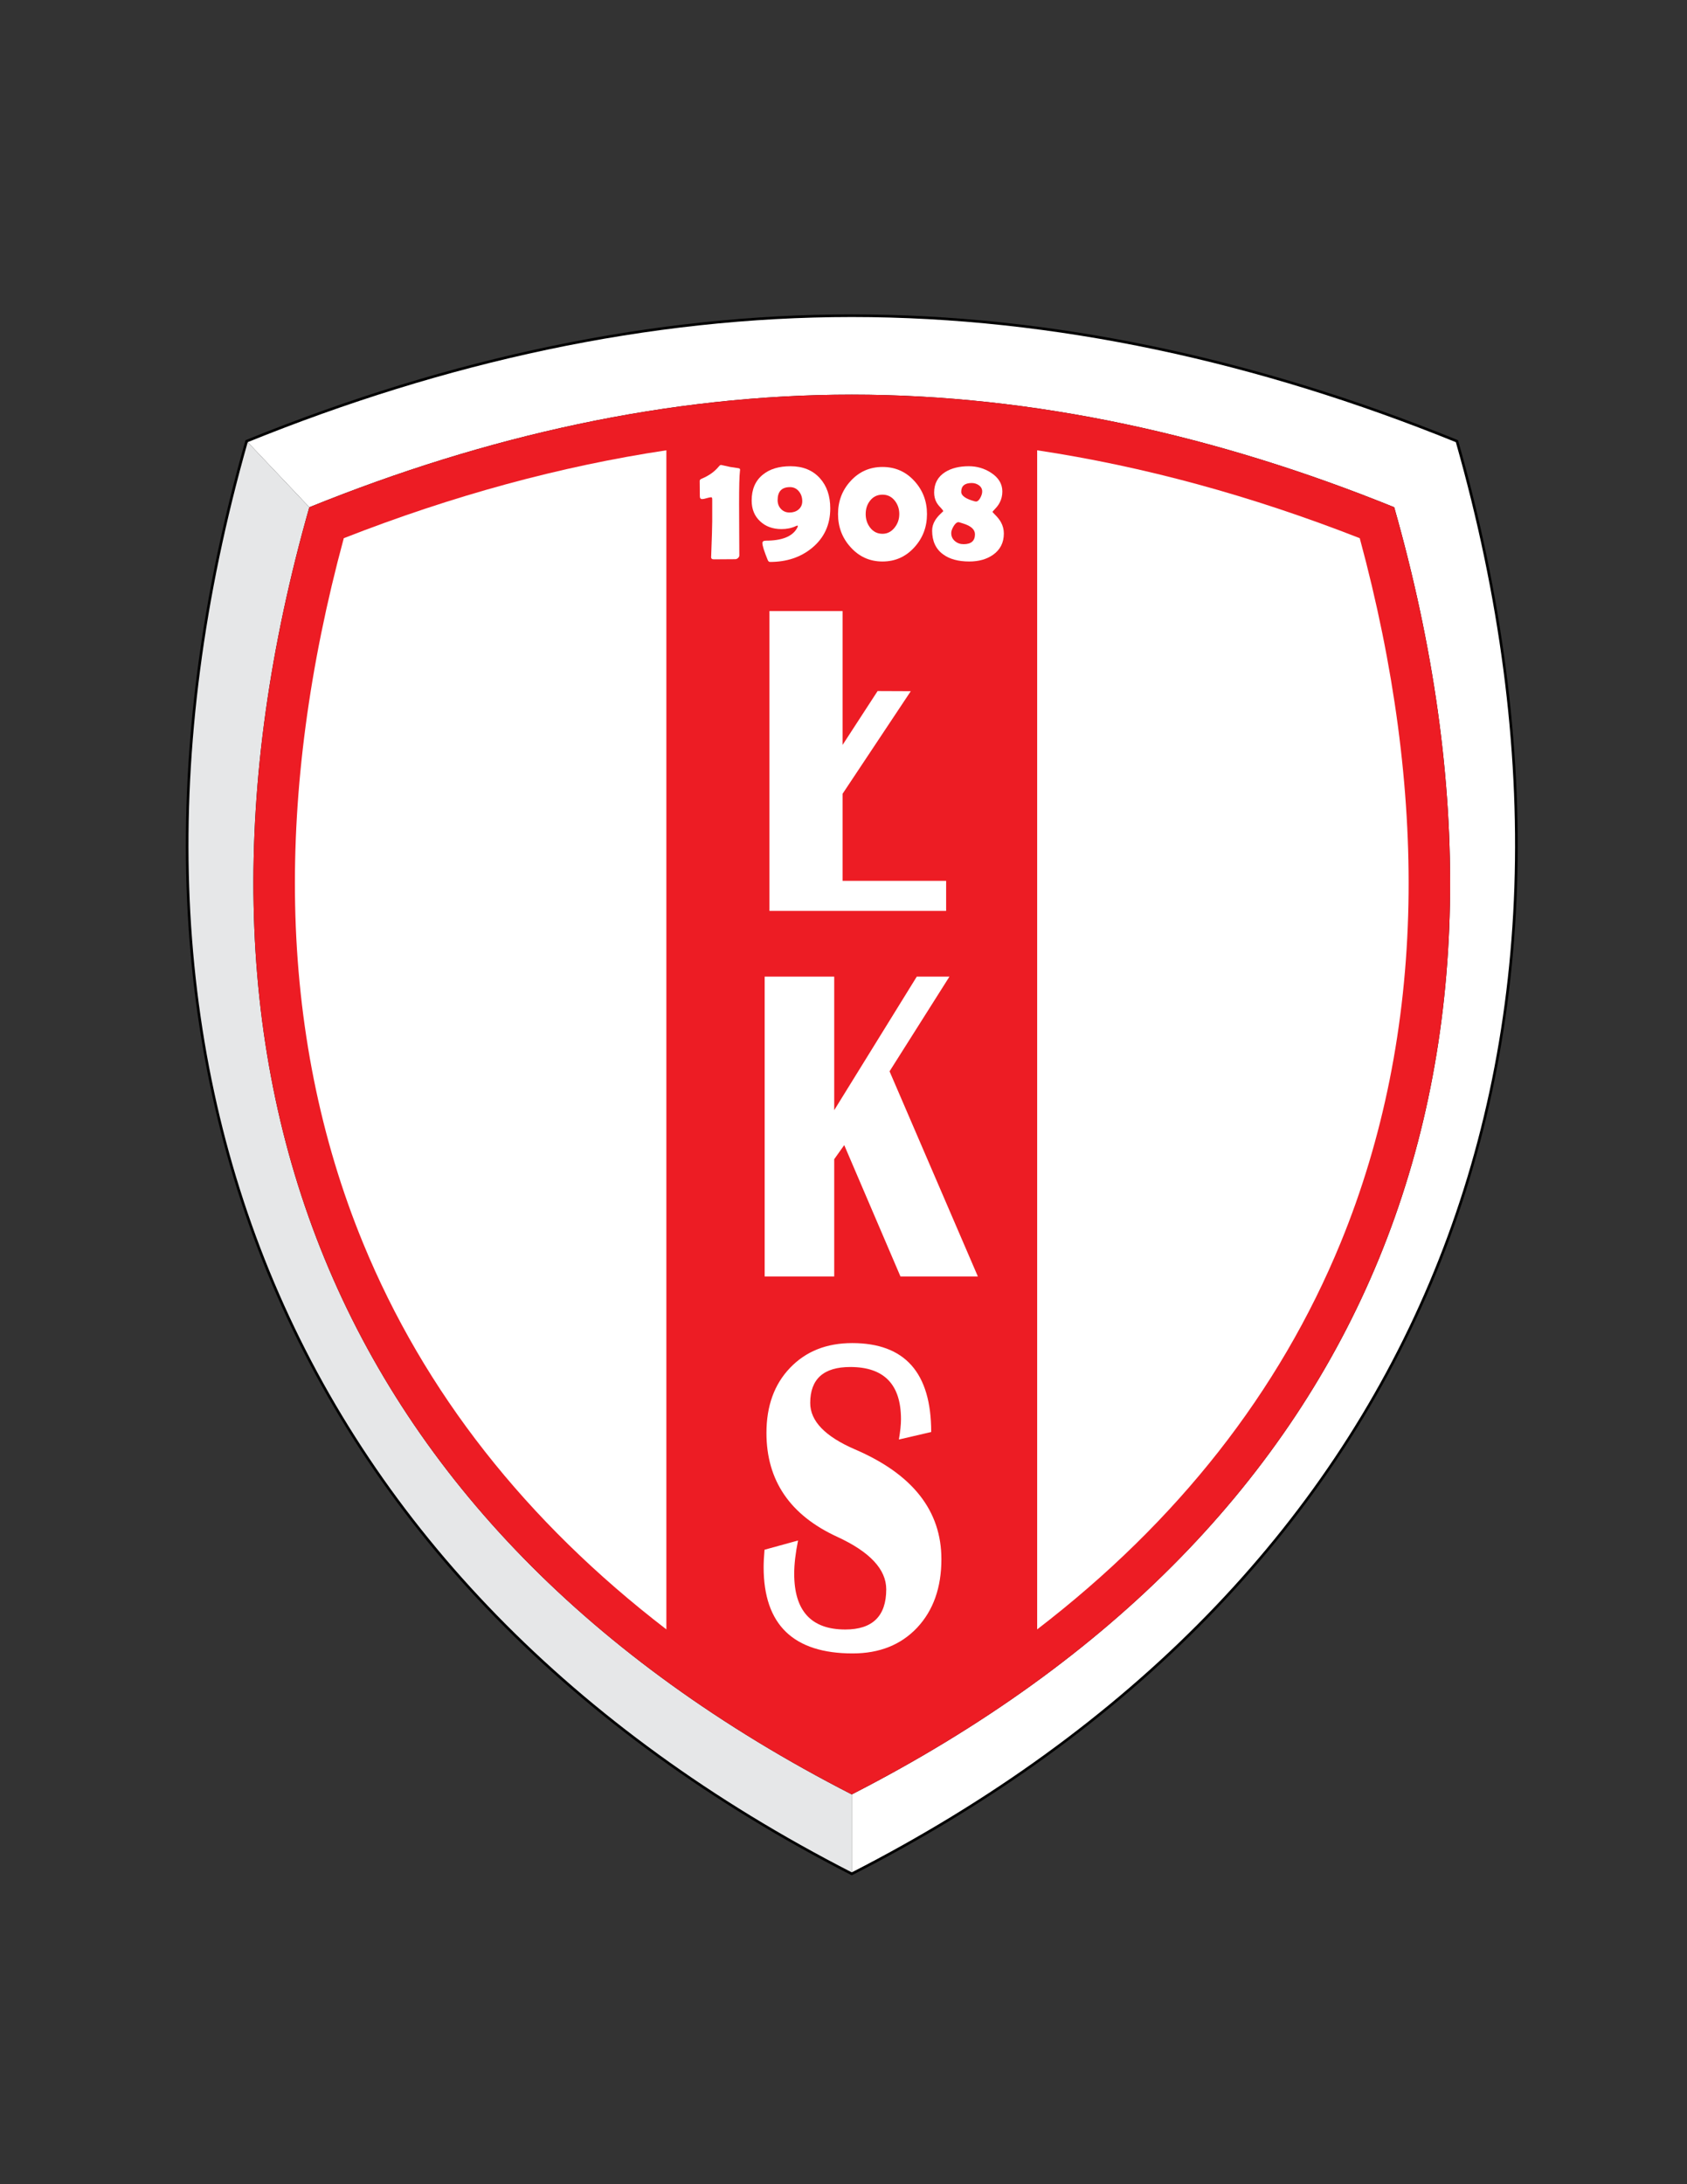 <?xml version="1.0" encoding="iso-8859-1"?>
<!-- Generator: Adobe Illustrator 24.0.1, SVG Export Plug-In . SVG Version: 6.00 Build 0)  -->
<svg version="1.1" id="Layer_1" xmlns="http://www.w3.org/2000/svg" xmlns:xlink="http://www.w3.org/1999/xlink" x="0px" y="0px"
	 viewBox="0 0 612 792" style="enable-background:new 0 0 612 792;" xml:space="preserve">
<rect x="0" y="0" width="612" height="792" fill="#333333" stroke="none"/>
<path d="M309,114c-71.231,0-145.081,15.29-219.499,45.443l-0.433,0.175l-0.128,0.45c-15.852,55.726-23.007,110.11-21.267,161.642
	c1.719,50.928,12.13,99.298,30.941,143.764c18.802,44.445,46.065,85.149,81.03,120.983c35.346,36.223,78.72,67.62,128.919,93.321
	L309,680l0.435-0.223c50.199-25.701,93.573-57.099,128.92-93.321c34.965-35.833,62.227-76.537,81.03-120.983
	c18.812-44.466,29.222-92.836,30.94-143.764c1.74-51.531-5.414-105.916-21.266-161.642l-0.129-0.45l-0.433-0.175
	C454.08,129.29,380.23,114,309,114L309,114z"/>
<path style="fill:#FFFFFF;" d="M528.14,160.33c-71.452-28.952-145.414-45.374-219.14-45.374S161.313,131.378,89.861,160.33
	l22.353,23.601c64.165-26,130.579-40.83,196.786-40.83c66.207,0,132.622,14.83,196.786,40.83
	C563.12,385.482,499.323,553.227,309,650.668v28.258C511.506,575.247,592.127,385.271,528.14,160.33z"/>
<path style="fill:#E6E7E8;" d="M112.214,183.932L89.861,160.33C25.874,385.271,106.495,575.247,309,678.926v-28.258
	C118.677,553.227,54.88,385.482,112.214,183.932z"/>
<path style="fill:#ED1C24;" d="M309,143.101c66.207,0,132.622,14.83,196.786,40.83C563.12,385.482,499.323,553.227,309,650.668
	C118.677,553.227,54.88,385.482,112.214,183.932C176.378,157.932,242.792,143.101,309,143.101"/>
<path style="fill:#FFFFFF;" d="M337.815,519.255l-11.723,2.72c0.5-2.938,0.761-5.356,0.761-7.342c0-12.643-6.134-18.949-18.4-18.949
	c-9.678,0-14.528,4.35-14.528,13.051c0,6.552,5.415,12.152,16.248,16.828c20.9,8.972,31.341,22.24,31.341,39.803
	c0,10.303-2.937,18.568-8.787,24.822c-5.873,6.225-13.659,9.352-23.402,9.352c-21.533,0-32.299-10.44-32.299-31.292
	c0-1.713,0.109-3.808,0.326-6.309l12.159-3.344c-0.935,4.623-1.392,8.646-1.392,12.044c0,13.485,6.176,20.227,18.531,20.227
	c9.895,0,14.854-4.866,14.854-14.572c0-7.231-5.916-13.566-17.769-19.031c-17.117-7.857-25.686-20.418-25.686-37.682
	c0-9.76,2.849-17.644,8.57-23.598c5.72-5.981,13.224-8.972,22.532-8.972C328.268,487.012,337.815,497.75,337.815,519.255z"/>
<polygon style="fill:#FFFFFF;" points="344.435,354.129 322.706,388.467 354.744,462.852 349.381,462.852 326.665,462.852 
	306.265,415.219 302.632,420.33 302.632,462.852 277.402,462.852 277.402,354.129 302.632,354.129 302.632,402.551 332.581,354.129 
	"/>
<polygon style="fill:#FFFFFF;" points="305.663,287.832 305.663,319.397 343.232,319.397 343.232,330.3 279.137,330.3 
	279.137,221.578 305.663,221.578 305.663,270.122 318.37,250.581 330.406,250.63 "/>
<path style="fill:#FFFFFF;" d="M363.116,189.361c-0.489-0.869-1.154-1.729-2.005-2.579c-0.702-0.72-1.054-1.1-1.054-1.136
	c0-0.102,0.305-0.472,0.915-1.11c0.739-0.757,1.313-1.534,1.71-2.329c0.628-1.202,0.942-2.541,0.942-4.002
	c0-2.763-1.386-5.037-4.167-6.83c-2.413-1.544-5.084-2.32-7.986-2.32c-3.447,0-6.303,0.702-8.558,2.107
	c-2.69,1.701-4.03,4.168-4.03,7.421c0,1.332,0.287,2.523,0.86,3.567c0.352,0.638,0.877,1.313,1.598,2.034
	c0.564,0.601,0.841,0.998,0.841,1.192c0,0-0.34,0.323-1.025,0.979c-0.813,0.776-1.46,1.571-1.949,2.376
	c-0.702,1.173-1.054,2.393-1.054,3.66c0,3.826,1.331,6.709,4.002,8.632c2.328,1.72,5.489,2.578,9.481,2.578
	c3.448,0,6.322-0.813,8.633-2.439c2.597-1.839,3.899-4.408,3.899-7.717C364.17,192.005,363.819,190.637,363.116,189.361z
	 M349.577,197.319c-1.228,0-2.264-0.361-3.114-1.082c-0.925-0.758-1.377-1.747-1.377-2.948c0-0.693,0.277-1.506,0.832-2.439
	c0.601-1.008,1.21-1.516,1.848-1.516c0.065,0,0.583,0.148,1.544,0.462c2.92,0.877,4.38,2.2,4.38,3.946
	C353.689,196.127,352.322,197.319,349.577,197.319z M355.668,180.452c-0.49,0.933-1.026,1.404-1.627,1.404
	c-0.101,0-0.268-0.027-0.48-0.083c-3.234-0.878-4.851-2.023-4.851-3.438c0-2.125,1.266-3.189,3.789-3.189
	c0.96,0,1.82,0.259,2.578,0.786c0.832,0.591,1.238,1.349,1.238,2.273C356.314,178.872,356.102,179.621,355.668,180.452z"/>
<path style="fill:#FFFFFF;" d="M286.759,169.057c-4.169,0-7.505,1.007-9.991,3.032c-2.727,2.18-4.085,5.314-4.085,9.389
	c0,3.143,1.026,5.666,3.087,7.561c1.996,1.876,4.583,2.81,7.735,2.81c1.913,0,3.633-0.352,5.148-1.054
	c0.324-0.147,0.536-0.212,0.619-0.212c0.111,0,0.167,0.046,0.167,0.157c0,0.185-0.121,0.472-0.352,0.869
	c-1.719,2.957-5.462,4.436-11.238,4.436c-0.85,0-1.275,0.295-1.275,0.869c0,0.943,0.647,2.976,1.922,6.118
	c0.203,0.49,0.48,0.73,0.841,0.73c6.053,0,11.127-1.691,15.25-5.083c4.398-3.632,6.608-8.41,6.608-14.326
	c0-4.528-1.257-8.188-3.772-10.97C294.809,170.498,291.25,169.057,286.759,169.057z M289.652,184.787
	c-0.86,0.702-1.932,1.054-3.216,1.054c-1.267,0-2.302-0.425-3.115-1.285c-0.814-0.86-1.22-1.932-1.22-3.208
	c0-3.142,1.497-4.713,4.491-4.713c1.341,0,2.431,0.527,3.281,1.599c0.776,0.97,1.165,2.144,1.165,3.521
	C291.039,182.993,290.576,184.01,289.652,184.787z"/>
<path style="fill:#FFFFFF;" d="M320.149,169.325c-4.62,0-8.484,1.7-11.589,5.12c-3.031,3.3-4.546,7.292-4.546,11.96
	c0,4.658,1.515,8.659,4.546,11.996c3.105,3.466,6.969,5.203,11.589,5.203c4.622,0,8.494-1.737,11.608-5.203
	c3.023-3.336,4.53-7.337,4.53-11.996c0-4.649-1.518-8.642-4.549-11.96C328.636,171.025,324.771,169.325,320.149,169.325z
	 M324.587,191.256c-1.192,1.534-2.671,2.302-4.438,2.302c-1.849,0-3.345-0.749-4.5-2.246c-1.063-1.396-1.6-3.022-1.6-4.908
	c0-1.914,0.536-3.531,1.6-4.871c1.137-1.441,2.634-2.162,4.5-2.162c1.822,0,3.31,0.73,4.465,2.19
	c1.081,1.368,1.626,2.985,1.626,4.843C326.24,188.234,325.686,189.851,324.587,191.256z"/>
<path style="fill:#FFFFFF;" d="M268.099,169.814c-1.386-0.24-2.449-0.397-3.17-0.489c-1.35-0.305-2.366-0.536-3.059-0.675
	c-0.176-0.037-0.287-0.055-0.324-0.055c-0.212,0-0.48,0.185-0.786,0.563c-1.515,1.858-3.595,3.346-6.257,4.446
	c-0.443,0.175-0.674,0.453-0.674,0.814c0,0.628,0.009,1.561,0.027,2.781c0.019,1.23,0.028,2.154,0.028,2.764
	c0,0.665,0.277,1.007,0.841,1.007c0.379,0,0.934-0.111,1.664-0.333c0.729-0.212,1.275-0.323,1.636-0.323
	c0.24,0,0.351,0.259,0.351,0.758v8.04c0,1.47-0.12,5.648-0.379,12.542l-0.028,0.295c-0.018,0.582,0.314,0.869,0.98,0.869
	c0.869,0,2.163-0.009,3.9-0.028c1.728-0.018,3.031-0.027,3.899-0.027c0.361,0,0.694-0.148,0.999-0.434
	c0.305-0.287,0.462-0.601,0.462-0.943c0-2.079-0.018-5.204-0.047-9.371c-0.027-4.169-0.037-7.292-0.037-9.372
	c0-6.192,0.102-10.083,0.296-11.663c0.037-0.277,0.056-0.463,0.056-0.574C268.478,170.082,268.349,169.879,268.099,169.814z"/>
<path style="fill:#FFFFFF;" d="M124.718,195.151c-12.54,46.282-18.479,90.905-17.66,132.74c0.856,43.779,9.133,85.073,24.6,122.732
	c22.232,54.13,59.126,101.06,110.084,140.199V163.281C203.3,169.061,164.16,179.709,124.718,195.151z"/>
<path style="fill:#FFFFFF;" d="M493.282,195.151c-39.442-15.442-78.582-26.09-117.025-31.87v427.542
	c50.959-39.141,87.854-86.07,110.086-140.2c15.467-37.659,23.743-78.953,24.601-122.732
	C511.762,286.056,505.821,241.433,493.282,195.151z"/>
</svg>
